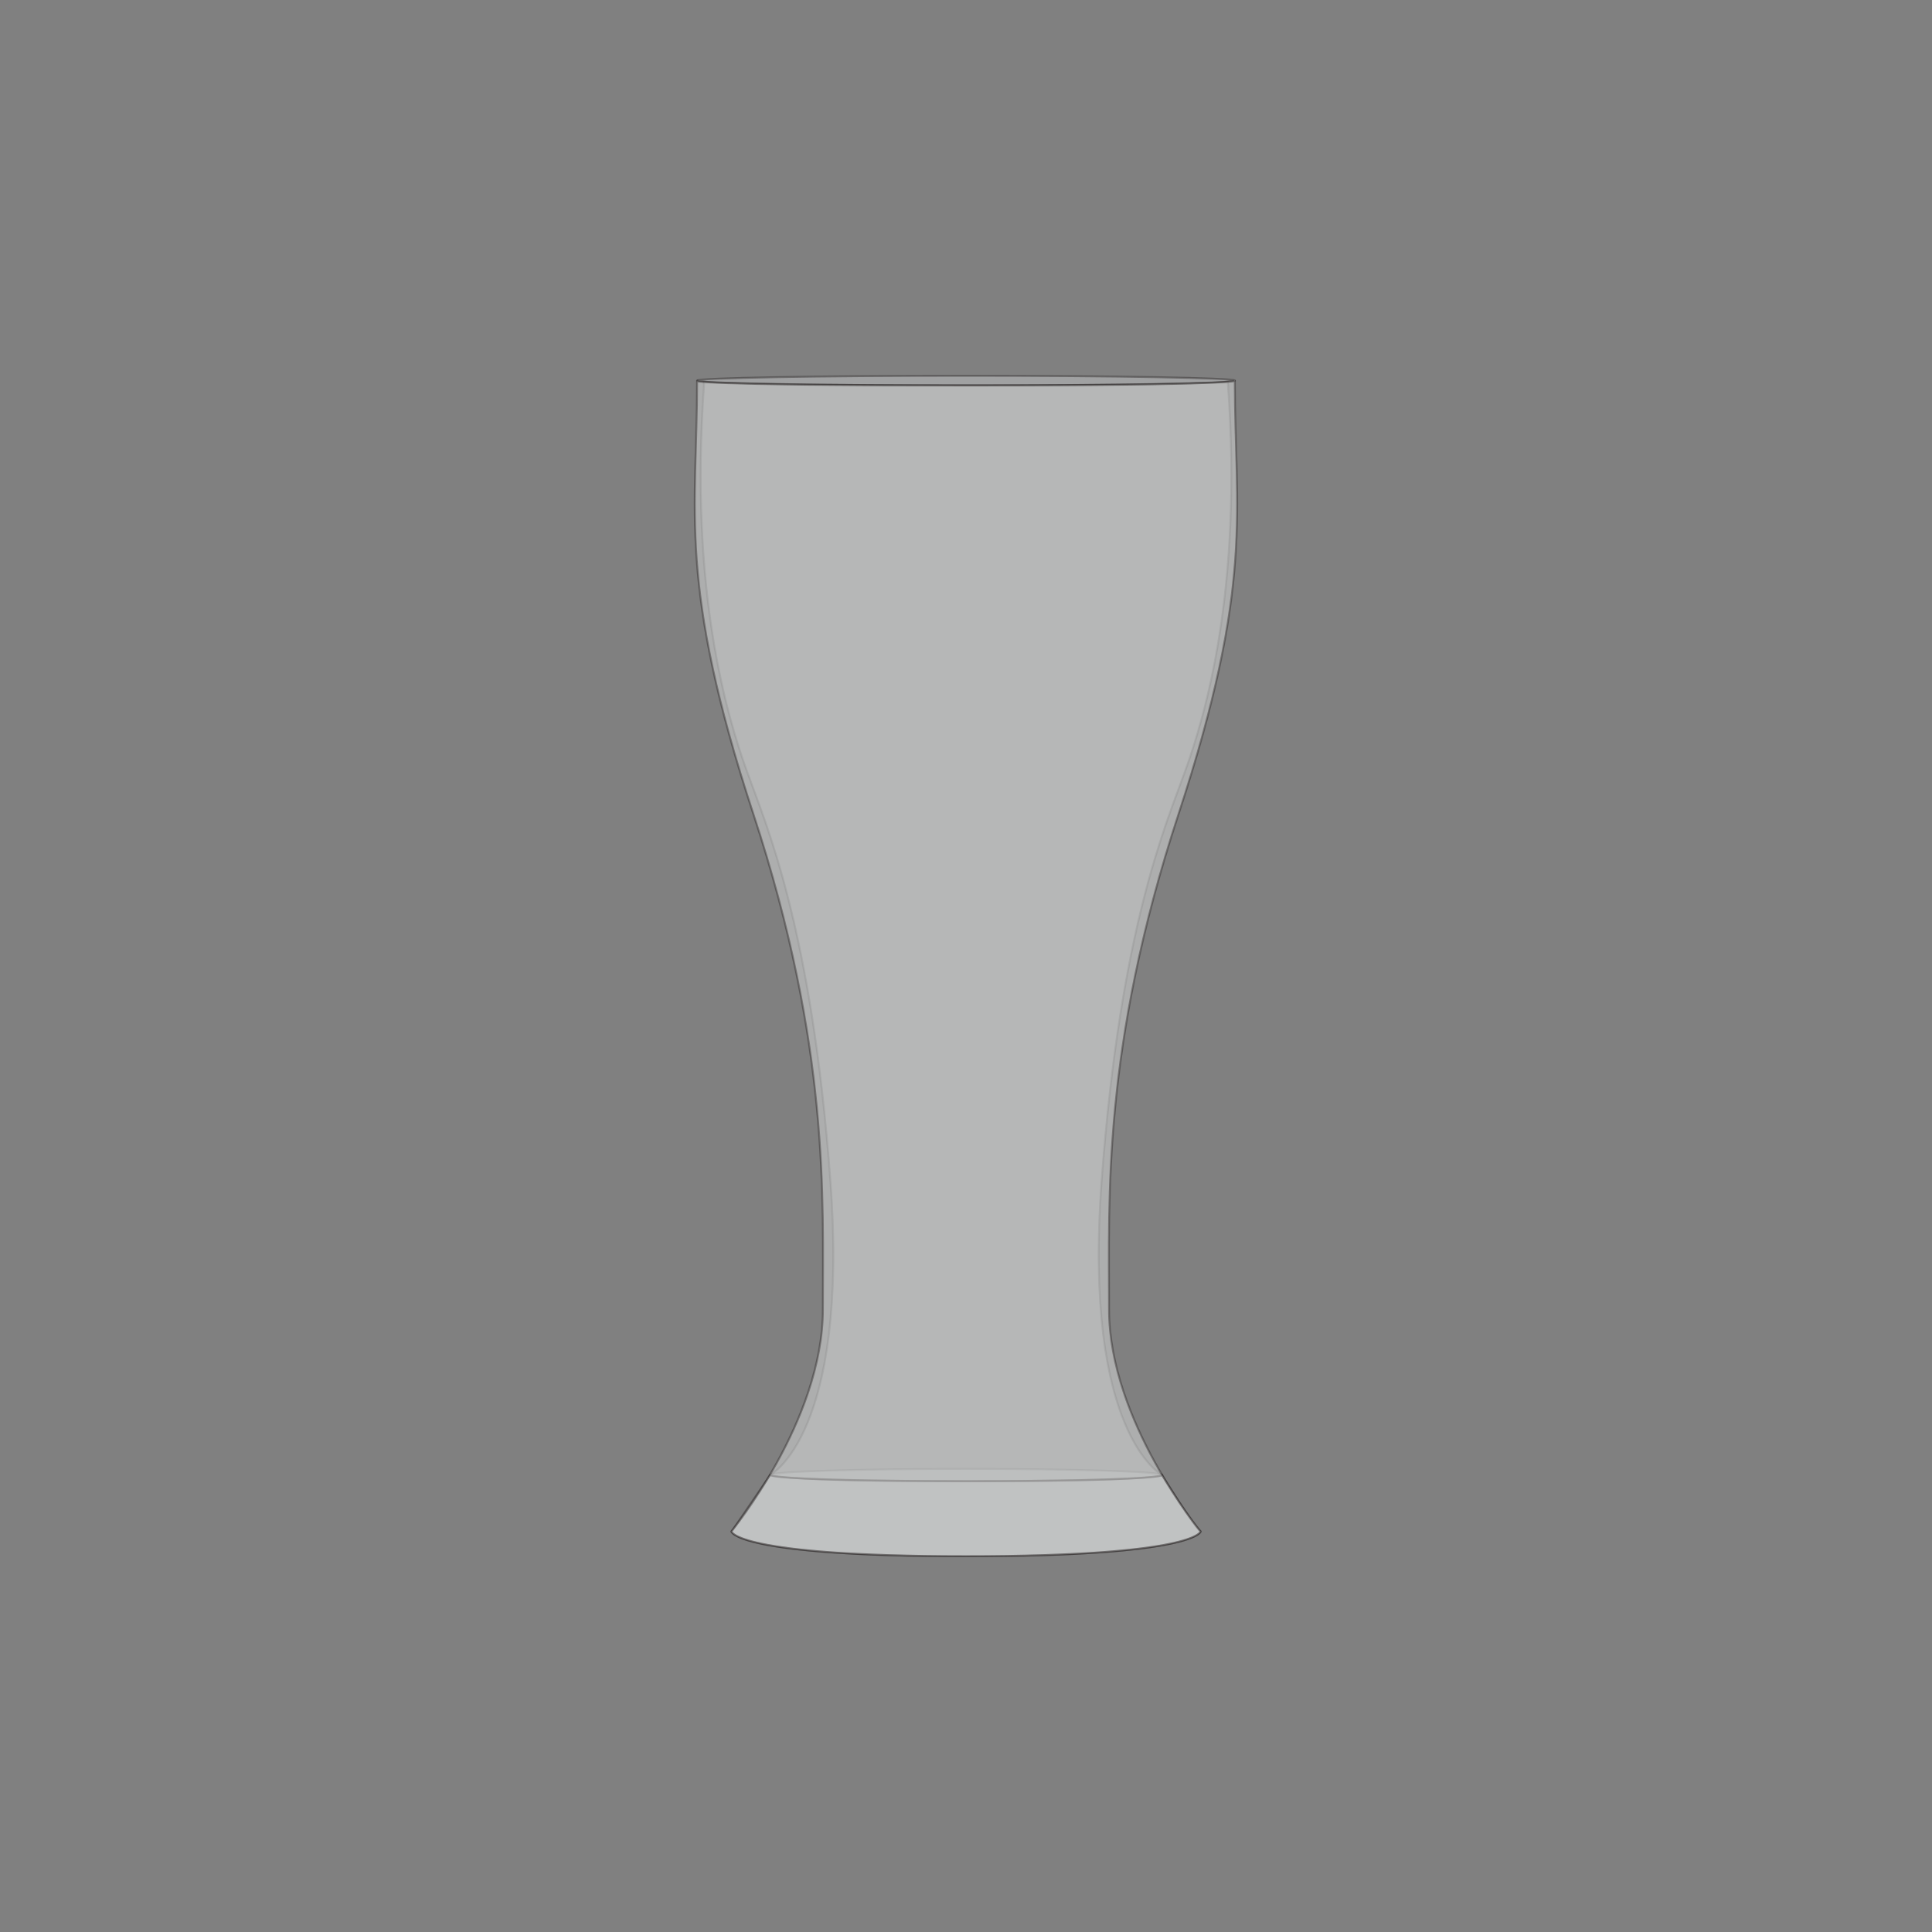<?xml version="1.0" encoding="UTF-8"?><svg id="beer_pilsner_glass" xmlns="http://www.w3.org/2000/svg" viewBox="0 0 1000 1000"><rect x="0" y="0" width="1000" height="1000" fill="#808080" stroke="none"/><defs><style>.cls-1{opacity:.2;}.cls-1,.cls-2{fill:#d1d3d4;}.cls-1,.cls-2,.cls-3{stroke:#231f20;stroke-miterlimit:10;}.cls-2,.cls-3{opacity:.4;}.cls-3{fill:#f1f2f2;}</style></defs><ellipse class="cls-1" cx="500" cy="763.46" rx="101.53" ry="3.18"/><ellipse class="cls-2" cx="500.01" cy="197" rx="139.17" ry="2.5"/><path class="cls-2" d="m398.63,763.46s.51,3.18,101,3.18,101.9-3.09,101.9-3.09c0,0,15.46,25.12,19.94,29.15,0,0-2.09,12.81-121.8,12.81s-120.98-12.81-120.98-12.81l19.94-29.24Z"/><path class="cls-1" d="m635.6,199.22c7.66,106.89-12.07,171.67-22.08,199.64-10.01,27.97-33.57,80.68-43.33,212.3-9.76,131.62,31.34,152.29,31.34,152.29v.09s-2,3.09-101.53,3.09c-85.86,0-99.02-2.37-101.02-3.02-.32-.1-.35-.16-.35-.16,0,0,40.96-20.67,31.19-152.29-9.76-131.62-33.32-184.33-43.33-212.3s-29.74-92.75-22.08-199.64l-.07-1.66s20.74,1.95,135.68,1.95,135.37-1.78,135.37-1.78l.22,1.5Z"/><path class="cls-3" d="m639.17,197s4.63,2.5-139.17,2.5-139.17-2.34-139.17-2.34c0,67.72-10.28,104.24,29.18,224.38s35.92,198.46,35.92,256.18-47.41,114.98-47.41,114.98c0,0,2.55,12.81,121.46,12.81,118.91,0,121.46-12.81,121.46-12.81,0,0-47.41-57.27-47.41-114.98s-3.53-136.04,35.92-256.18c39.46-120.14,29.18-156.65,29.18-224.38"/></svg>